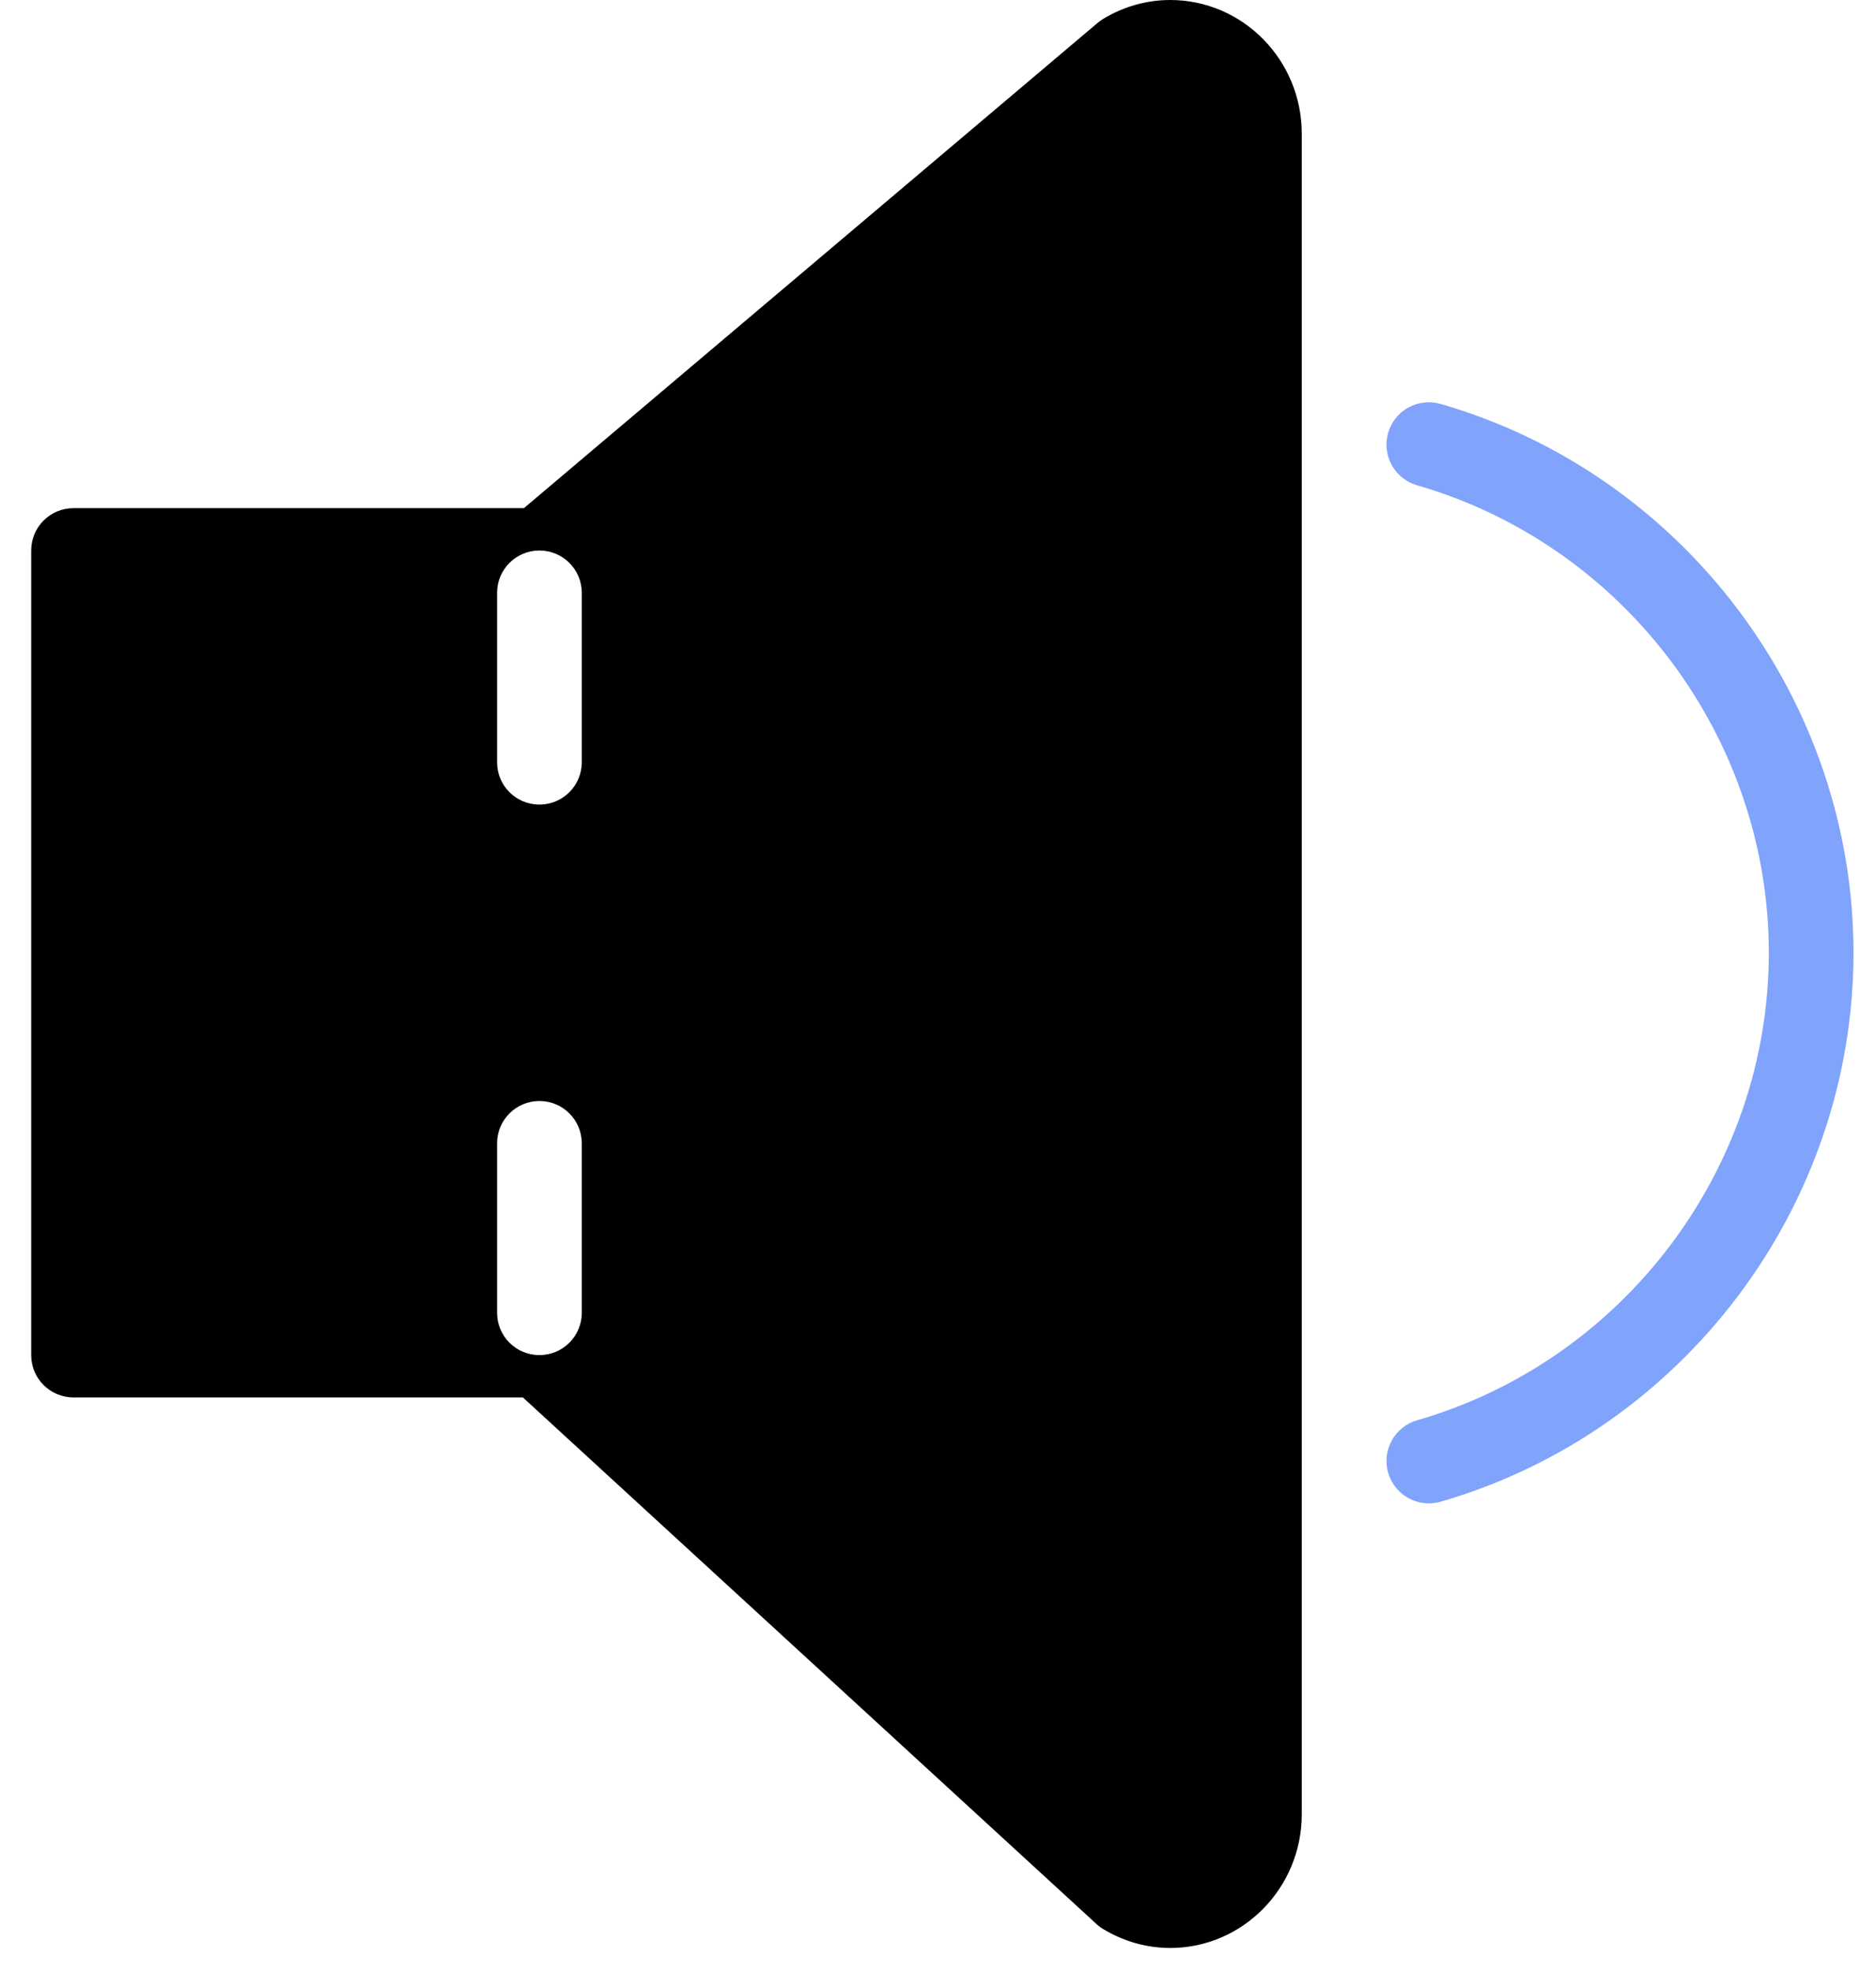 <svg width="59" height="62" viewBox="0 0 59 62" fill="none" xmlns="http://www.w3.org/2000/svg">
<path d="M36.803 0C36.069 0 35.341 0.204 34.699 0.591C34.638 0.627 34.579 0.67 34.526 0.715L16.477 15.984H2.313C1.576 15.984 0.981 16.579 0.981 17.316V42.624C0.981 43.361 1.576 43.956 2.313 43.956H16.445L34.485 60.521C34.551 60.583 34.623 60.636 34.699 60.681C35.343 61.069 36.07 61.273 36.803 61.273C39.084 61.273 40.94 59.386 40.94 57.069V4.204C40.941 1.886 39.084 0 36.803 0ZM18.297 41.292C18.297 42.029 17.701 42.624 16.965 42.624C16.228 42.624 15.633 42.029 15.633 41.292V35.964C15.633 35.228 16.228 34.632 16.965 34.632C17.701 34.632 18.297 35.228 18.297 35.964V41.292ZM18.297 23.976C18.297 24.713 17.701 25.308 16.965 25.308C16.228 25.308 15.633 24.713 15.633 23.976V18.648C15.633 17.912 16.228 17.316 16.965 17.316C17.701 17.316 18.297 17.912 18.297 18.648V23.976Z" fill="black"/>
<path d="M58.292 29.97C58.292 22.015 52.952 14.916 45.306 12.705C44.596 12.504 43.862 12.907 43.657 13.616C43.453 14.322 43.859 15.061 44.568 15.265C51.08 17.147 55.629 23.194 55.629 29.97C55.629 36.746 51.08 42.793 44.568 44.675C43.861 44.879 43.453 45.619 43.657 46.325C43.826 46.908 44.358 47.288 44.937 47.288C45.06 47.288 45.184 47.27 45.306 47.236C52.952 45.025 58.292 37.925 58.292 29.97Z" fill="#80A3FB"/>
</svg>
